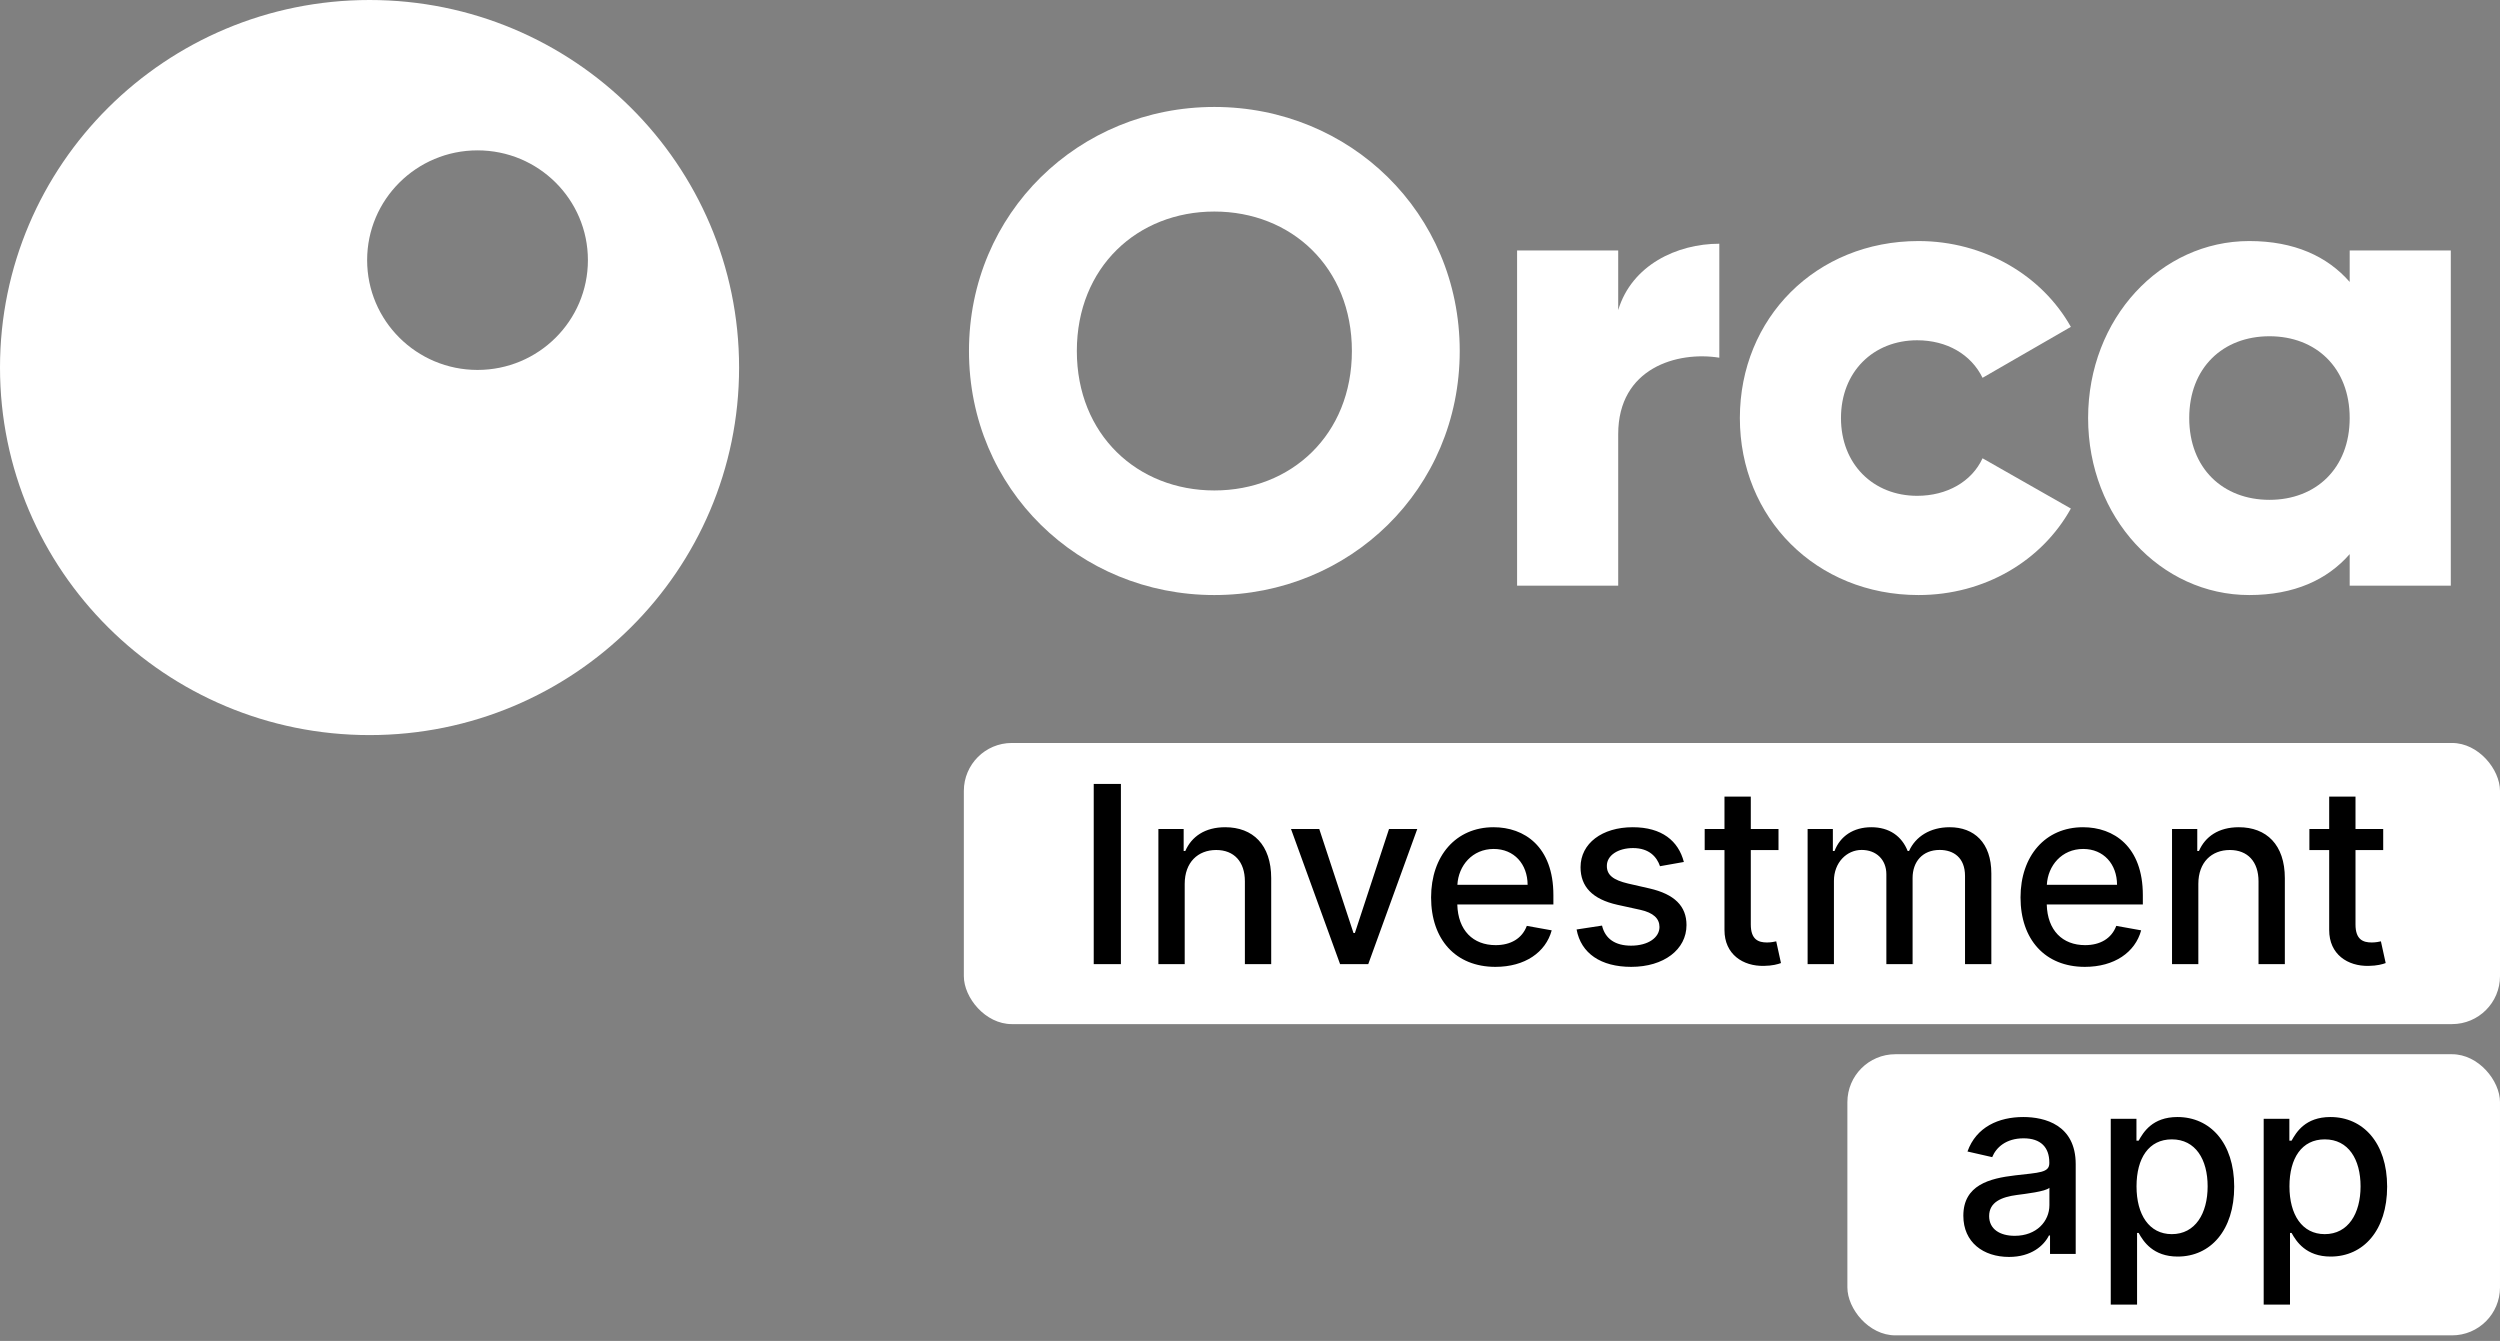 <svg width="110" height="59" viewBox="0 0 110 59" fill="none" xmlns="http://www.w3.org/2000/svg">
<rect x="0" y="0" width="110" height="59" fill="#808080" stroke="none"/>
<path fill-rule="evenodd" clip-rule="evenodd" d="M16.26 32.344C25.24 32.344 32.52 25.103 32.52 16.172C32.52 7.24 25.24 0 16.26 0C7.28 0 0 7.24 0 16.172C0 25.103 7.28 32.344 16.26 32.344ZM21.011 16.277C23.694 16.277 25.868 14.114 25.868 11.446C25.868 8.778 23.694 6.616 21.011 6.616C18.329 6.616 16.154 8.778 16.154 11.446C16.154 14.114 18.329 16.277 21.011 16.277Z" fill="white"/>
<path d="M53.432 26.182C59.394 26.182 64.228 21.521 64.228 15.444C64.228 9.367 59.394 4.706 53.432 4.706C47.47 4.706 42.635 9.367 42.635 15.444C42.635 21.521 47.47 26.182 53.432 26.182ZM53.432 21.58C50.05 21.58 47.381 19.131 47.381 15.444C47.381 11.756 50.05 9.308 53.432 9.308C56.813 9.308 59.483 11.756 59.483 15.444C59.483 19.131 56.813 21.58 53.432 21.58Z" fill="white"/>
<path d="M71.201 13.644V11.019H66.752V25.769H71.201V19.102C71.201 16.181 73.811 15.444 75.65 15.739V10.724C73.782 10.724 71.794 11.668 71.201 13.644Z" fill="white"/>
<path d="M84.415 26.182C87.321 26.182 89.843 24.677 91.118 22.376L87.232 20.164C86.758 21.196 85.66 21.816 84.355 21.816C82.427 21.816 81.003 20.429 81.003 18.394C81.003 16.358 82.427 14.972 84.355 14.972C85.66 14.972 86.728 15.591 87.232 16.624L91.118 14.382C89.843 12.11 87.292 10.606 84.415 10.606C79.906 10.606 76.554 13.998 76.554 18.394C76.554 22.789 79.906 26.182 84.415 26.182Z" fill="white"/>
<path d="M103.386 11.019V12.405C102.407 11.284 100.954 10.606 98.966 10.606C95.081 10.606 91.877 13.998 91.877 18.394C91.877 22.789 95.081 26.182 98.966 26.182C100.954 26.182 102.407 25.503 103.386 24.382V25.769H107.835V11.019H103.386ZM99.856 21.993C97.809 21.993 96.326 20.606 96.326 18.394C96.326 16.181 97.809 14.795 99.856 14.795C101.903 14.795 103.386 16.181 103.386 18.394C103.386 20.606 101.903 21.993 99.856 21.993Z" fill="white"/>
<rect x="81.285" y="46.386" width="28.715" height="12.37" rx="2.11" fill="white"/>
<path d="M88.397 55.305C89.38 55.305 89.934 54.805 90.154 54.36H90.201V55.173H91.331V51.224C91.331 49.493 89.969 49.149 89.024 49.149C87.948 49.149 86.956 49.583 86.569 50.666L87.657 50.914C87.828 50.492 88.261 50.086 89.039 50.086C89.787 50.086 90.17 50.477 90.17 51.151V51.178C90.17 51.6 89.736 51.592 88.668 51.716C87.541 51.847 86.387 52.142 86.387 53.493C86.387 54.662 87.266 55.305 88.397 55.305ZM88.648 54.376C87.994 54.376 87.522 54.081 87.522 53.508C87.522 52.889 88.071 52.668 88.741 52.579C89.117 52.529 90.007 52.428 90.174 52.262V53.028C90.174 53.733 89.612 54.376 88.648 54.376ZM92.873 57.403H94.031V54.248H94.1C94.309 54.627 94.735 55.289 95.819 55.289C97.26 55.289 98.305 54.136 98.305 52.211C98.305 50.283 97.244 49.149 95.808 49.149C94.704 49.149 94.306 49.822 94.1 50.19H94.004V49.226H92.873V57.403ZM94.007 52.2C94.007 50.957 94.549 50.132 95.56 50.132C96.609 50.132 97.136 51.019 97.136 52.2C97.136 53.392 96.594 54.302 95.56 54.302C94.565 54.302 94.007 53.45 94.007 52.2ZM99.602 57.403H100.76V54.248H100.829C101.038 54.627 101.464 55.289 102.548 55.289C103.989 55.289 105.034 54.136 105.034 52.211C105.034 50.283 103.973 49.149 102.537 49.149C101.433 49.149 101.034 49.822 100.829 50.19H100.732V49.226H99.602V57.403ZM100.736 52.2C100.736 50.957 101.278 50.132 102.289 50.132C103.338 50.132 103.865 51.019 103.865 52.2C103.865 53.392 103.323 54.302 102.289 54.302C101.294 54.302 100.736 53.45 100.736 52.2Z" fill="black"/>
<rect x="42.409" y="32.691" width="67.591" height="12.37" rx="2.11" fill="white"/>
<path d="M49.32 34.493H48.124V42.422H49.32V34.493ZM52.127 38.891C52.127 37.942 52.708 37.4 53.513 37.4C54.299 37.4 54.775 37.915 54.775 38.779V42.422H55.933V38.639C55.933 37.168 55.124 36.398 53.908 36.398C53.014 36.398 52.429 36.812 52.154 37.443H52.081V36.475H50.969V42.422H52.127V38.891ZM62.36 36.475H61.117L59.615 41.051H59.553L58.047 36.475H56.804L58.964 42.422H60.203L62.36 36.475ZM65.798 42.542C67.095 42.542 68.012 41.903 68.275 40.935L67.18 40.738C66.971 41.299 66.467 41.586 65.809 41.586C64.818 41.586 64.152 40.943 64.121 39.797H68.349V39.386C68.349 37.238 67.064 36.398 65.716 36.398C64.059 36.398 62.968 37.66 62.968 39.487C62.968 41.334 64.044 42.542 65.798 42.542ZM64.125 38.93C64.171 38.086 64.783 37.354 65.724 37.354C66.622 37.354 67.211 38.02 67.215 38.93H64.125ZM74.09 37.927C73.85 37.002 73.126 36.398 71.84 36.398C70.497 36.398 69.544 37.106 69.544 38.159C69.544 39.003 70.055 39.565 71.17 39.812L72.177 40.033C72.75 40.161 73.017 40.416 73.017 40.788C73.017 41.249 72.525 41.609 71.767 41.609C71.074 41.609 70.628 41.311 70.489 40.726L69.37 40.897C69.564 41.95 70.439 42.542 71.774 42.542C73.211 42.542 74.206 41.779 74.206 40.703C74.206 39.863 73.671 39.344 72.58 39.092L71.635 38.876C70.981 38.721 70.698 38.5 70.702 38.097C70.698 37.64 71.194 37.315 71.852 37.315C72.572 37.315 72.905 37.714 73.04 38.113L74.09 37.927ZM78.254 36.475H77.035V35.05H75.877V36.475H75.006V37.404H75.877V40.916C75.873 41.996 76.698 42.519 77.612 42.499C77.98 42.495 78.227 42.426 78.363 42.375L78.154 41.419C78.076 41.435 77.933 41.469 77.747 41.469C77.372 41.469 77.035 41.346 77.035 40.676V37.404H78.254V36.475ZM79.535 42.422H80.693V38.755C80.693 37.954 81.254 37.397 81.912 37.397C82.555 37.397 83 37.822 83 38.469V42.422H84.154V38.632C84.154 37.915 84.591 37.397 85.346 37.397C85.958 37.397 86.461 37.737 86.461 38.542V42.422H87.619V38.434C87.619 37.075 86.86 36.398 85.784 36.398C84.928 36.398 84.285 36.808 83.999 37.443H83.937C83.678 36.793 83.132 36.398 82.338 36.398C81.552 36.398 80.968 36.789 80.72 37.443H80.646V36.475H79.535V42.422ZM91.734 42.542C93.031 42.542 93.948 41.903 94.211 40.935L93.116 40.738C92.907 41.299 92.403 41.586 91.745 41.586C90.754 41.586 90.088 40.943 90.057 39.797H94.285V39.386C94.285 37.238 92.999 36.398 91.652 36.398C89.995 36.398 88.903 37.66 88.903 39.487C88.903 41.334 89.98 42.542 91.734 42.542ZM90.061 38.93C90.107 38.086 90.719 37.354 91.66 37.354C92.558 37.354 93.147 38.02 93.15 38.93H90.061ZM96.727 38.891C96.727 37.942 97.308 37.4 98.113 37.4C98.899 37.4 99.375 37.915 99.375 38.779V42.422H100.533V38.639C100.533 37.168 99.724 36.398 98.508 36.398C97.614 36.398 97.029 36.812 96.754 37.443H96.68V36.475H95.569V42.422H96.727V38.891ZM104.861 36.475H103.642V35.05H102.484V36.475H101.613V37.404H102.484V40.916C102.48 41.996 103.305 42.519 104.218 42.499C104.586 42.495 104.834 42.426 104.97 42.375L104.76 41.419C104.683 41.435 104.54 41.469 104.354 41.469C103.978 41.469 103.642 41.346 103.642 40.676V37.404H104.861V36.475Z" fill="black"/>
</svg>
